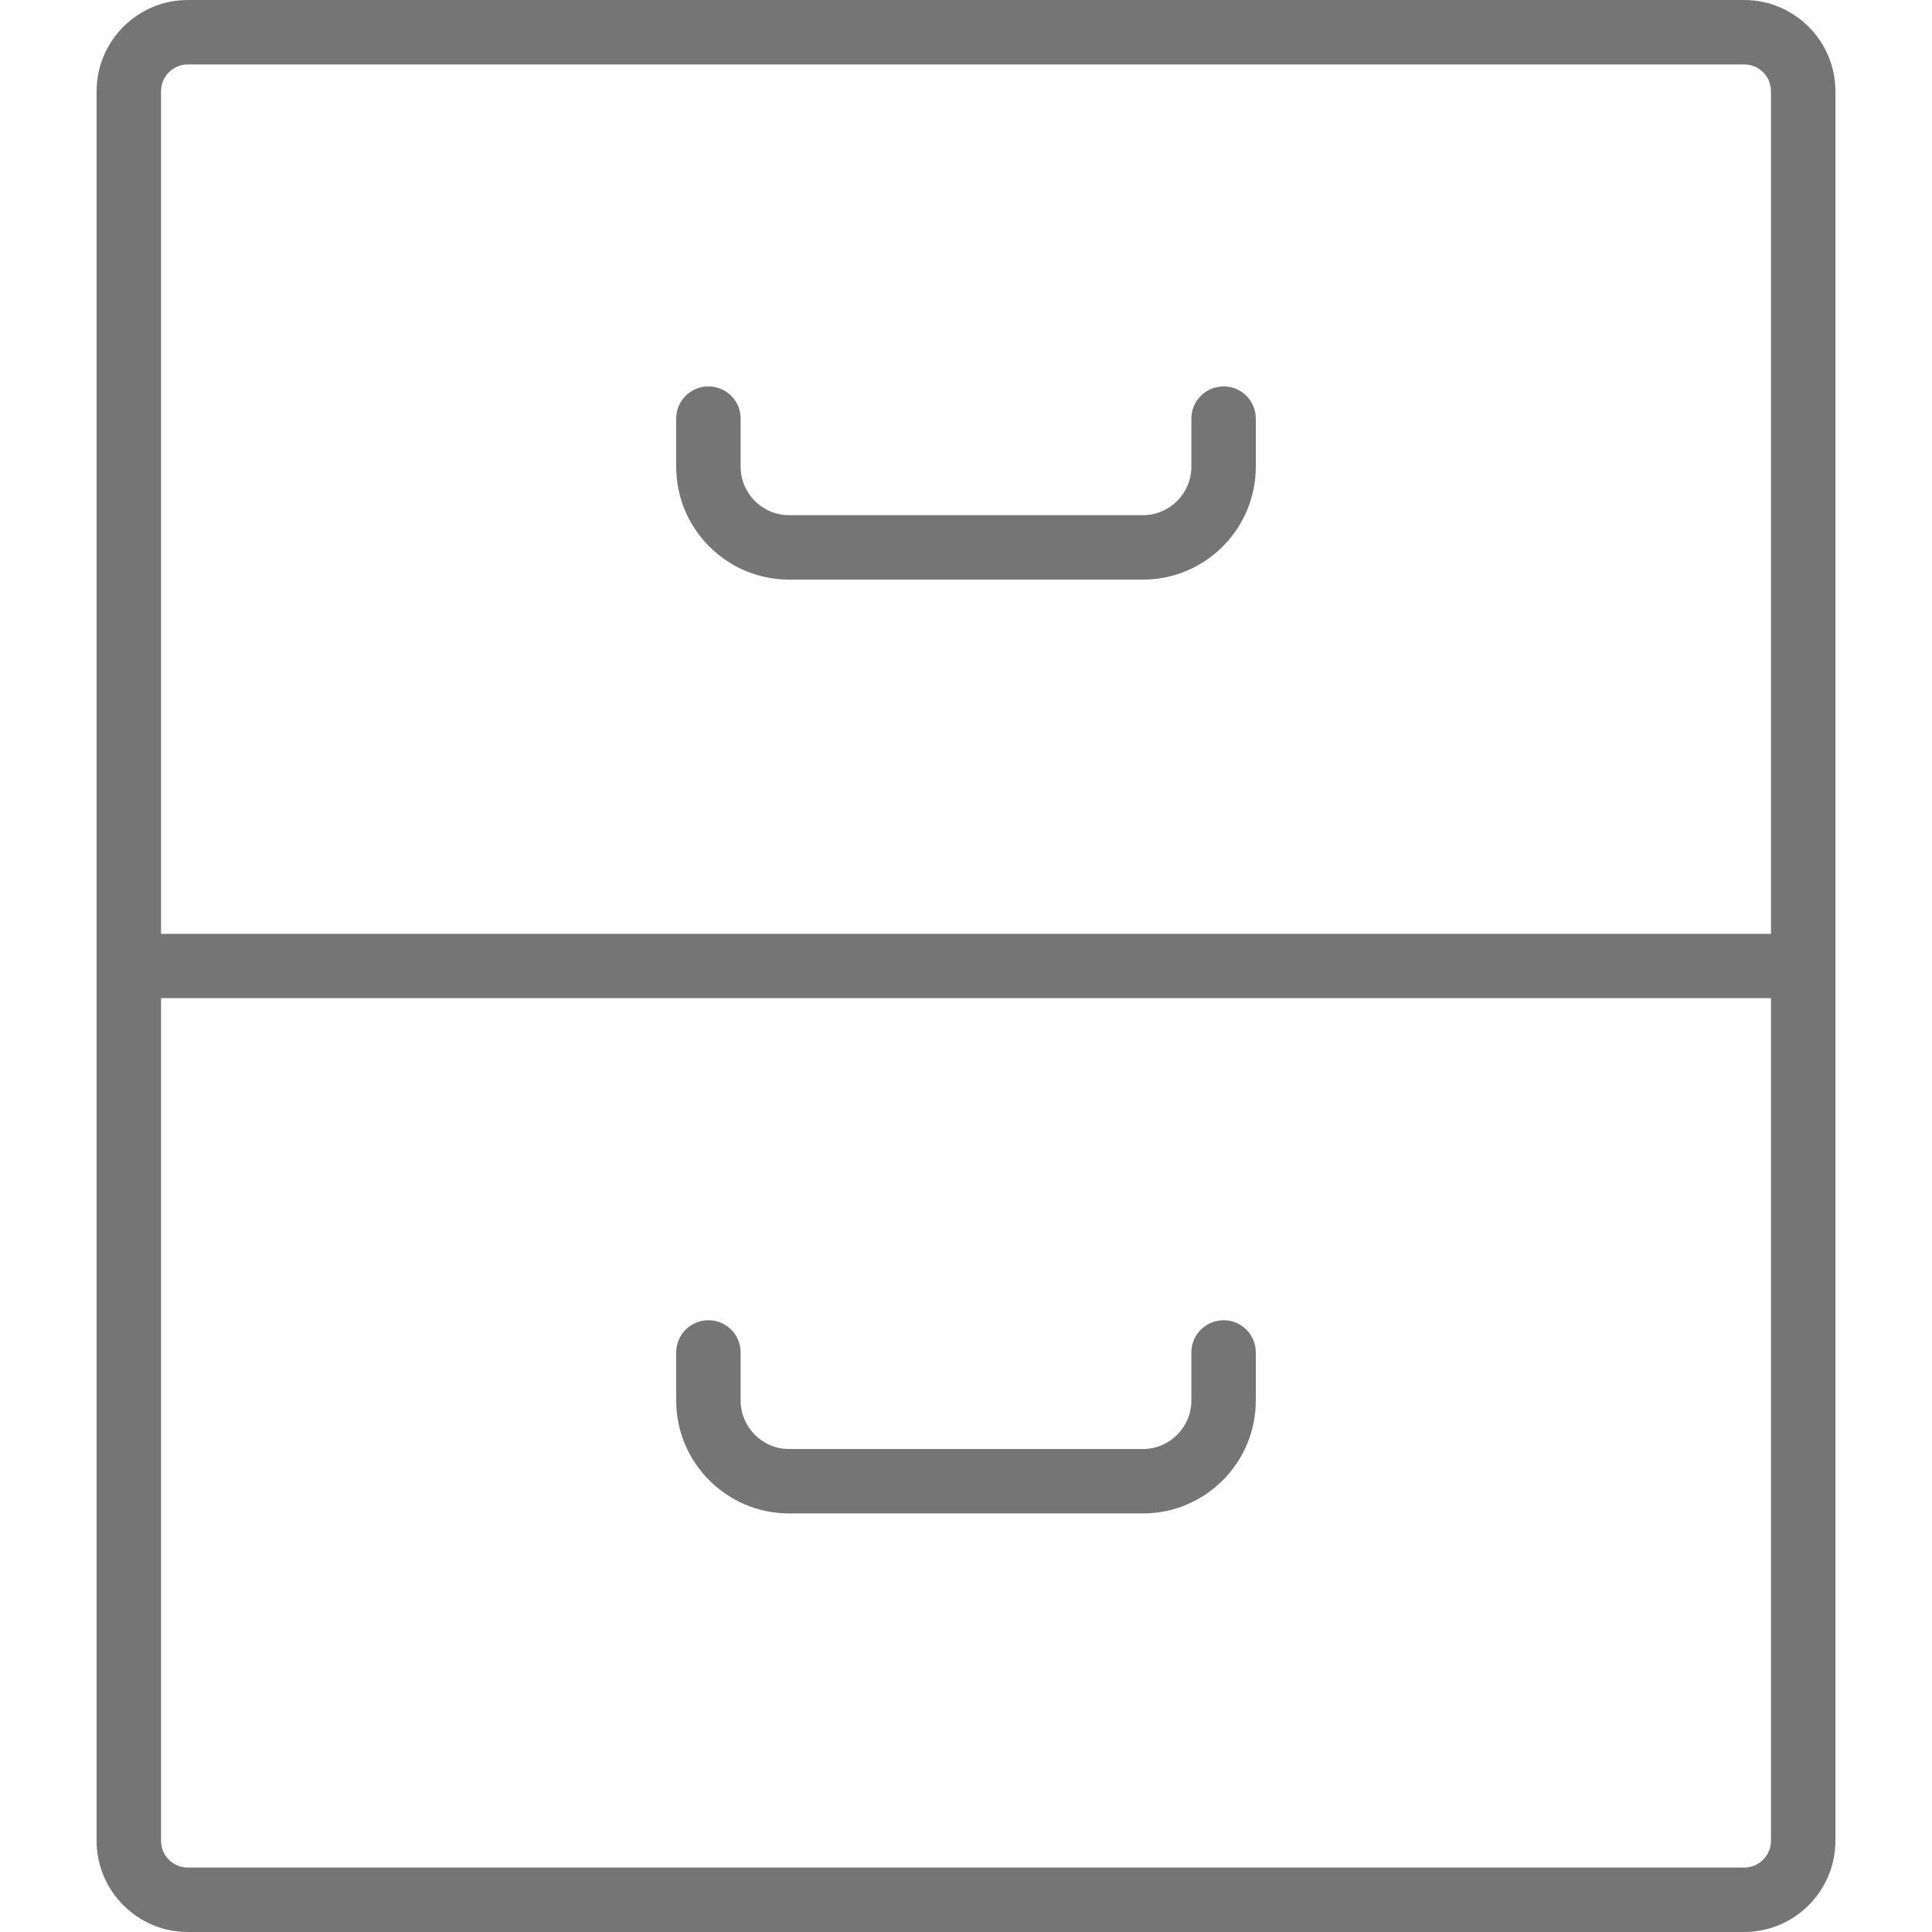 <svg width="20" height="20" viewBox="0 0 20 20" fill="none" xmlns="http://www.w3.org/2000/svg">
<path d="M18.056 0H1.944C1.424 0 1 0.424 1 0.944V19.056C1 19.576 1.424 20 1.944 20H18.056C18.576 20 19 19.576 19 19.056V0.944C19 0.424 18.576 0 18.056 0ZM1.944 0.667H18.056C18.209 0.667 18.333 0.791 18.333 0.944V9.667H1.667V0.944C1.667 0.791 1.791 0.667 1.944 0.667ZM18.056 19.333H1.944C1.791 19.333 1.667 19.209 1.667 19.056V10.333H18.333V19.056C18.333 19.209 18.209 19.333 18.056 19.333Z" fill="#757575"/>
<path d="M8.168 6H11.832C12.476 6 13 5.476 13 4.832V4.333C13 4.149 12.851 4 12.667 4C12.482 4 12.333 4.149 12.333 4.333V4.832C12.333 5.108 12.108 5.333 11.832 5.333H8.168C7.892 5.333 7.667 5.108 7.667 4.832V4.333C7.667 4.149 7.518 4 7.333 4C7.149 4 7 4.149 7 4.333V4.832C7 5.476 7.524 6 8.168 6Z" fill="#757575"/>
<path d="M12.667 13.667C12.482 13.667 12.333 13.816 12.333 14V14.498C12.333 14.775 12.108 15 11.832 15H8.168C7.892 15 7.667 14.775 7.667 14.498V14C7.667 13.816 7.518 13.667 7.333 13.667C7.149 13.667 7 13.816 7 14V14.498C7 15.143 7.524 15.667 8.168 15.667H11.832C12.476 15.667 13 15.143 13 14.498V14C13 13.816 12.851 13.667 12.667 13.667Z" fill="#757575"/>
</svg>
